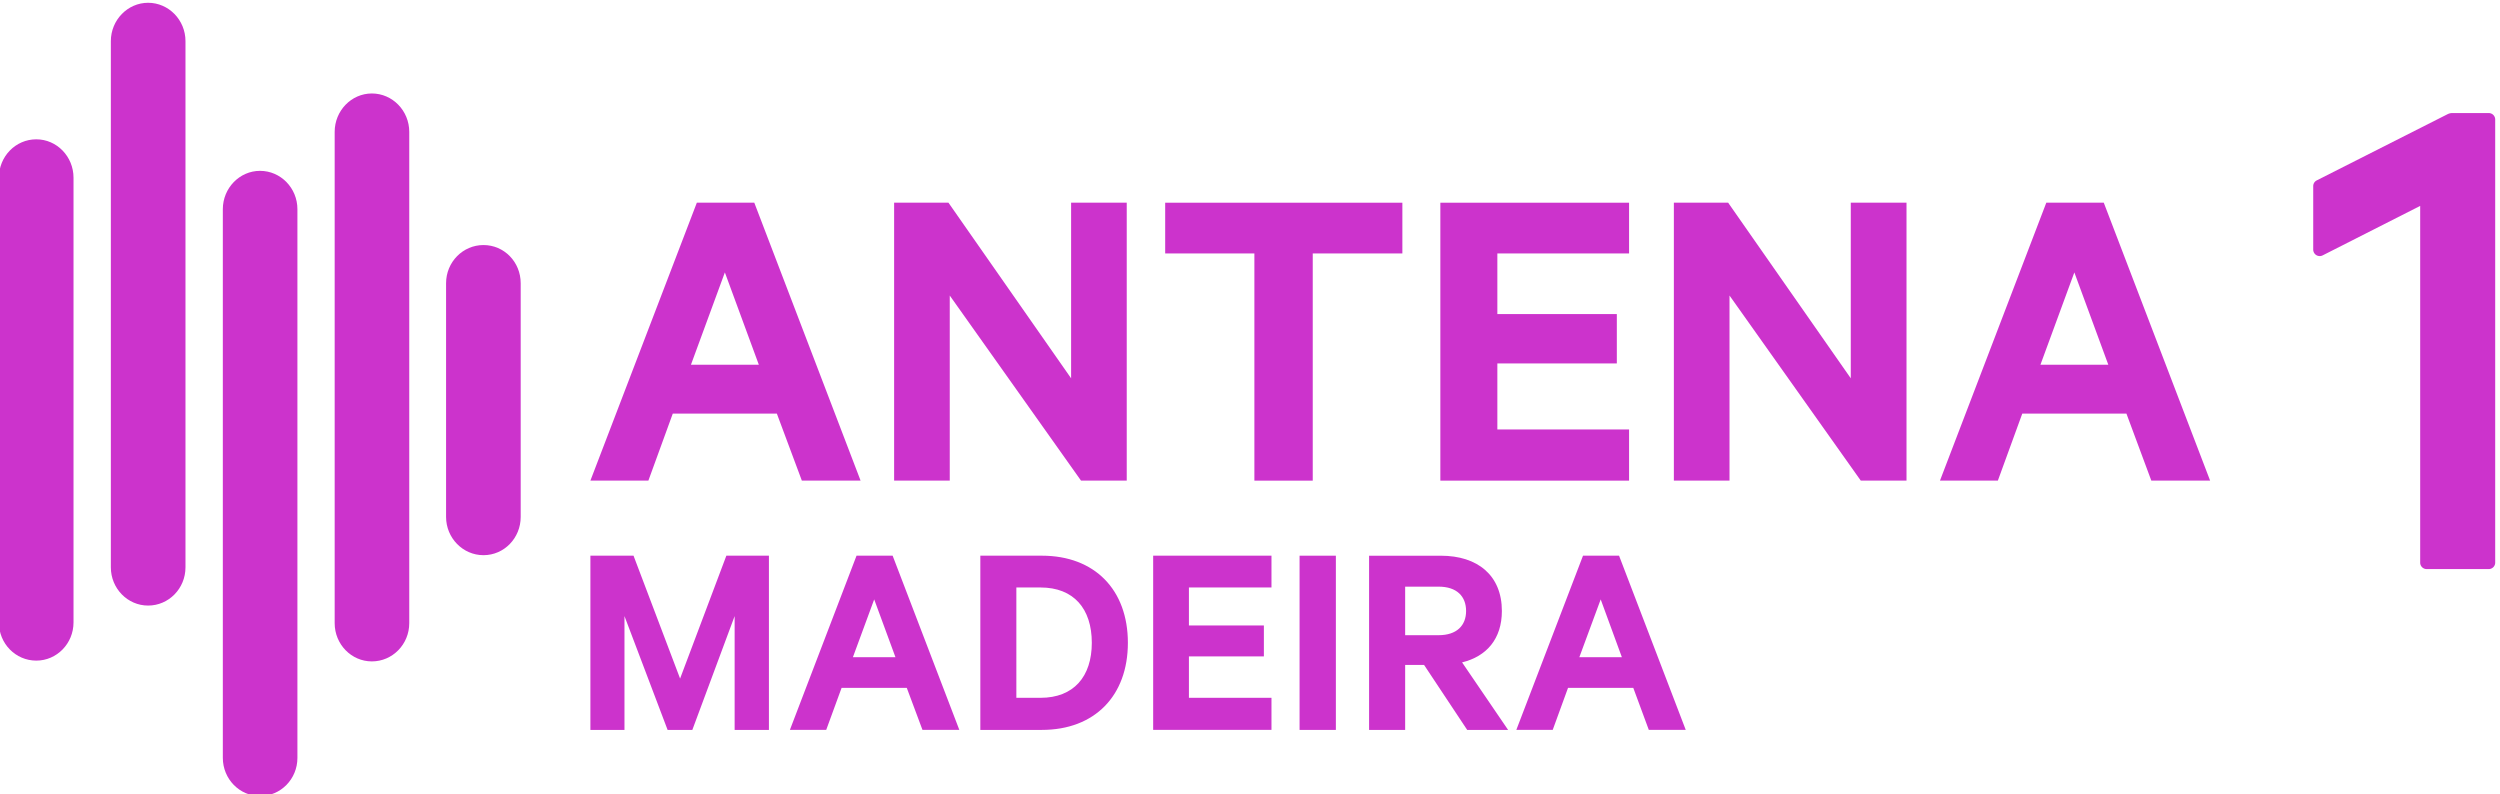 <svg xmlns="http://www.w3.org/2000/svg" width="289.584" height="92.024" viewBox="0 0 76.619 24.348"><defs><clipPath id="a"><path fill="#c3c" d="M217.42 220.82v117.59c0 4.54-3.587 8.219-8.015 8.219-4.368 0-7.97-3.679-7.97-8.219V220.82c0-4.549 3.602-8.187 7.97-8.187 4.428 0 8.015 3.638 8.015 8.187"/></clipPath><clipPath id="b"><path fill="#c3c" d="M241.39 249.69v105.29c0 4.54-3.597 8.232-8.015 8.232-4.383 0-7.97-3.692-7.97-8.232V249.69c0-4.539 3.587-8.196 7.97-8.196 4.418 0 8.015 3.657 8.015 8.196"/></clipPath><clipPath id="c"><path d="M0 595.28h841.89V0H0Z"/></clipPath><clipPath id="d"><path d="M0 595.28h841.89V0H0Z"/></clipPath><clipPath id="e"><path d="M0 595.28h841.89V0H0Z"/></clipPath><clipPath id="f"><path d="M0 595.28h841.89V0H0Z"/></clipPath><clipPath id="g"><path d="M0 595.28h841.89V0H0Z"/></clipPath><clipPath id="h"><path d="M0 595.28h841.89V0H0Z"/></clipPath><clipPath id="i"><path d="M0 595.28h841.89V0H0Z"/></clipPath><clipPath id="j"><path d="M0 595.28h841.89V0H0Z"/></clipPath><clipPath id="k"><path d="M0 595.28h841.89V0H0Z"/></clipPath><clipPath id="l"><path d="M0 595.28h841.89V0H0Z"/></clipPath><clipPath id="m"><path d="M0 595.28h841.89V0H0Z"/></clipPath><clipPath id="n"><path d="M0 595.28h841.89V0H0Z"/></clipPath><clipPath id="o"><path d="M0 595.28h841.89V0H0Z"/></clipPath><clipPath id="p"><path d="M0 595.28h841.89V0H0Z"/></clipPath><clipPath id="q"><path d="M0 595.28h841.89V0H0Z"/></clipPath><clipPath id="r"><path d="M0 595.28h841.89V0H0Z"/></clipPath><clipPath id="s"><path d="M0 595.28h841.89V0H0Z"/></clipPath></defs><g fill="#c3c"><g clip-path="url(#a)" transform="matrix(.143 0 0 -.143 -21.976 54.804)"><path d="M0 595.28h841.89V0H0Z"/></g><g clip-path="url(#b)" transform="matrix(.143 0 0 -.143 -21.976 54.804)"><path d="M0 595.28h841.89V0H0Z"/></g><path d="M687.06 261.28h-13.296c-.771 0-1.395.615-1.395 1.38v76.457l-20.902-10.605a1.392 1.392 0 0 0-2.022 1.243v13.599c0 .523.296 1.001.764 1.233l28.028 14.183a2.28 2.28 0 0 0 1.044.245h7.779c.759 0 1.386-.615 1.386-1.383V262.66c0-.765-.627-1.38-1.386-1.38" clip-path="url(#c)" transform="matrix(.143 0 0 -.143 -21.976 54.804)"/><path d="M301.76 305.07h14.552l-7.282 19.792zm13.577 34.736 22.78-59.562h-12.589l-5.355 14.358h-22.306l-5.227-14.358h-12.427l22.812 59.562z" clip-path="url(#d)" transform="matrix(.143 0 0 -.143 -21.976 54.804)"/><path d="M395.16 280.24h-9.799l-28.132 39.667V280.24h-11.924v59.565h11.644l26.287-37.638v37.638h11.924z" clip-path="url(#e)" transform="matrix(.143 0 0 -.143 -21.976 54.804)"/><path d="M403.4 339.8h50.833v-10.873h-19.209v-48.692h-12.507v48.692H403.4z" clip-path="url(#f)" transform="matrix(.143 0 0 -.143 -21.976 54.804)"/><path d="M502.82 339.8v-10.873h-28.23v-12.994h25.605v-10.579H474.59v-14.151h28.23v-10.968h-40.447V339.8z" clip-path="url(#g)" transform="matrix(.143 0 0 -.143 -21.976 54.804)"/><path d="M562.28 280.24h-9.802l-28.132 39.667V280.24h-11.927v59.565h11.633l26.283-37.638v37.638h11.945z" clip-path="url(#h)" transform="matrix(.143 0 0 -.143 -21.976 54.804)"/><path d="M590.98 305.07h14.549l-7.279 19.792zm13.577 34.736 22.79-59.562h-12.602l-5.332 14.358H587.09l-5.23-14.358h-12.408l22.79 59.562z" clip-path="url(#i)" transform="matrix(.143 0 0 -.143 -21.976 54.804)"/><path d="m296.76 226.81-9.245 24.392V226.81h-7.304v37.338h9.244l9.978-26.335 9.916 26.335h9.124V226.81h-7.349v24.392l-9.066-24.392z" clip-path="url(#j)" transform="matrix(.143 0 0 -.143 -21.976 54.804)"/><path d="M336.47 242.39h9.124l-4.559 12.392zm8.515 21.764 14.297-37.339h-7.9l-3.361 9.003h-13.975l-3.294-9.003h-7.783l14.284 37.339z" clip-path="url(#k)" transform="matrix(.143 0 0 -.143 -21.976 54.804)"/><path d="M376.68 233.69c7.12 0 10.994 4.553 10.994 11.79 0 7.308-3.874 11.856-10.994 11.856h-5.177V233.69zm-12.898 30.461h13.185c11.315 0 18.438-7.298 18.438-18.671 0-11.363-7.123-18.668-18.438-18.668h-13.185z" clip-path="url(#l)" transform="matrix(.143 0 0 -.143 -21.976 54.804)"/><path d="M426.18 264.15v-6.813h-17.693v-8.146h16.065v-6.62h-16.065v-8.882h17.693v-6.877h-25.357v37.338z" clip-path="url(#m)" transform="matrix(.143 0 0 -.143 -21.976 54.804)"/><path d="M439.98 226.81h-7.779v37.339h7.779z" clip-path="url(#n)" transform="matrix(.143 0 0 -.143 -21.976 54.804)"/><path d="M454.83 247.11h7.168c3.89 0 5.891 2.074 5.891 5.187 0 3.147-2.001 5.217-5.891 5.217h-7.168zm0-6.377v-13.928h-7.731v37.339h15.386c7.843 0 13.074-4.186 13.074-11.847 0-5.977-3.275-9.733-8.528-11.016l9.866-14.476h-8.767l-9.244 13.928z" clip-path="url(#o)" transform="matrix(.143 0 0 -.143 -21.976 54.804)"/><path d="M492.16 242.39h9.117l-4.539 12.392zm8.512 21.764 14.294-37.339h-7.916l-3.326 9.003h-13.988l-3.281-9.003h-7.799l14.294 37.339z" clip-path="url(#p)" transform="matrix(.143 0 0 -.143 -21.976 54.804)"/><path d="M249.28 322.54v-50.084c0-4.52 3.609-8.197 8.015-8.197 4.434 0 7.977 3.677 7.977 8.197v50.084c0 4.549-3.543 8.187-7.977 8.187-4.406 0-8.015-3.638-8.015-8.187" clip-path="url(#q)" transform="matrix(.143 0 0 -.143 -21.976 54.804)"/><path d="M193.43 261.66v112.77c0 4.526-3.597 8.219-8.012 8.219-4.38 0-7.983-3.693-7.983-8.219V261.66c0-4.553 3.603-8.2 7.983-8.2 4.415 0 8.012 3.647 8.012 8.2" clip-path="url(#r)" transform="matrix(.143 0 0 -.143 -21.976 54.804)"/><path d="M153.44 345.15v-95.294c0-4.54 3.571-8.194 8.018-8.194 4.396 0 7.977 3.654 7.977 8.194v95.294c0 4.552-3.581 8.235-7.977 8.235-4.447 0-8.018-3.683-8.018-8.235" clip-path="url(#s)" transform="matrix(.143 0 0 -.143 -21.976 54.804)"/></g></svg>
